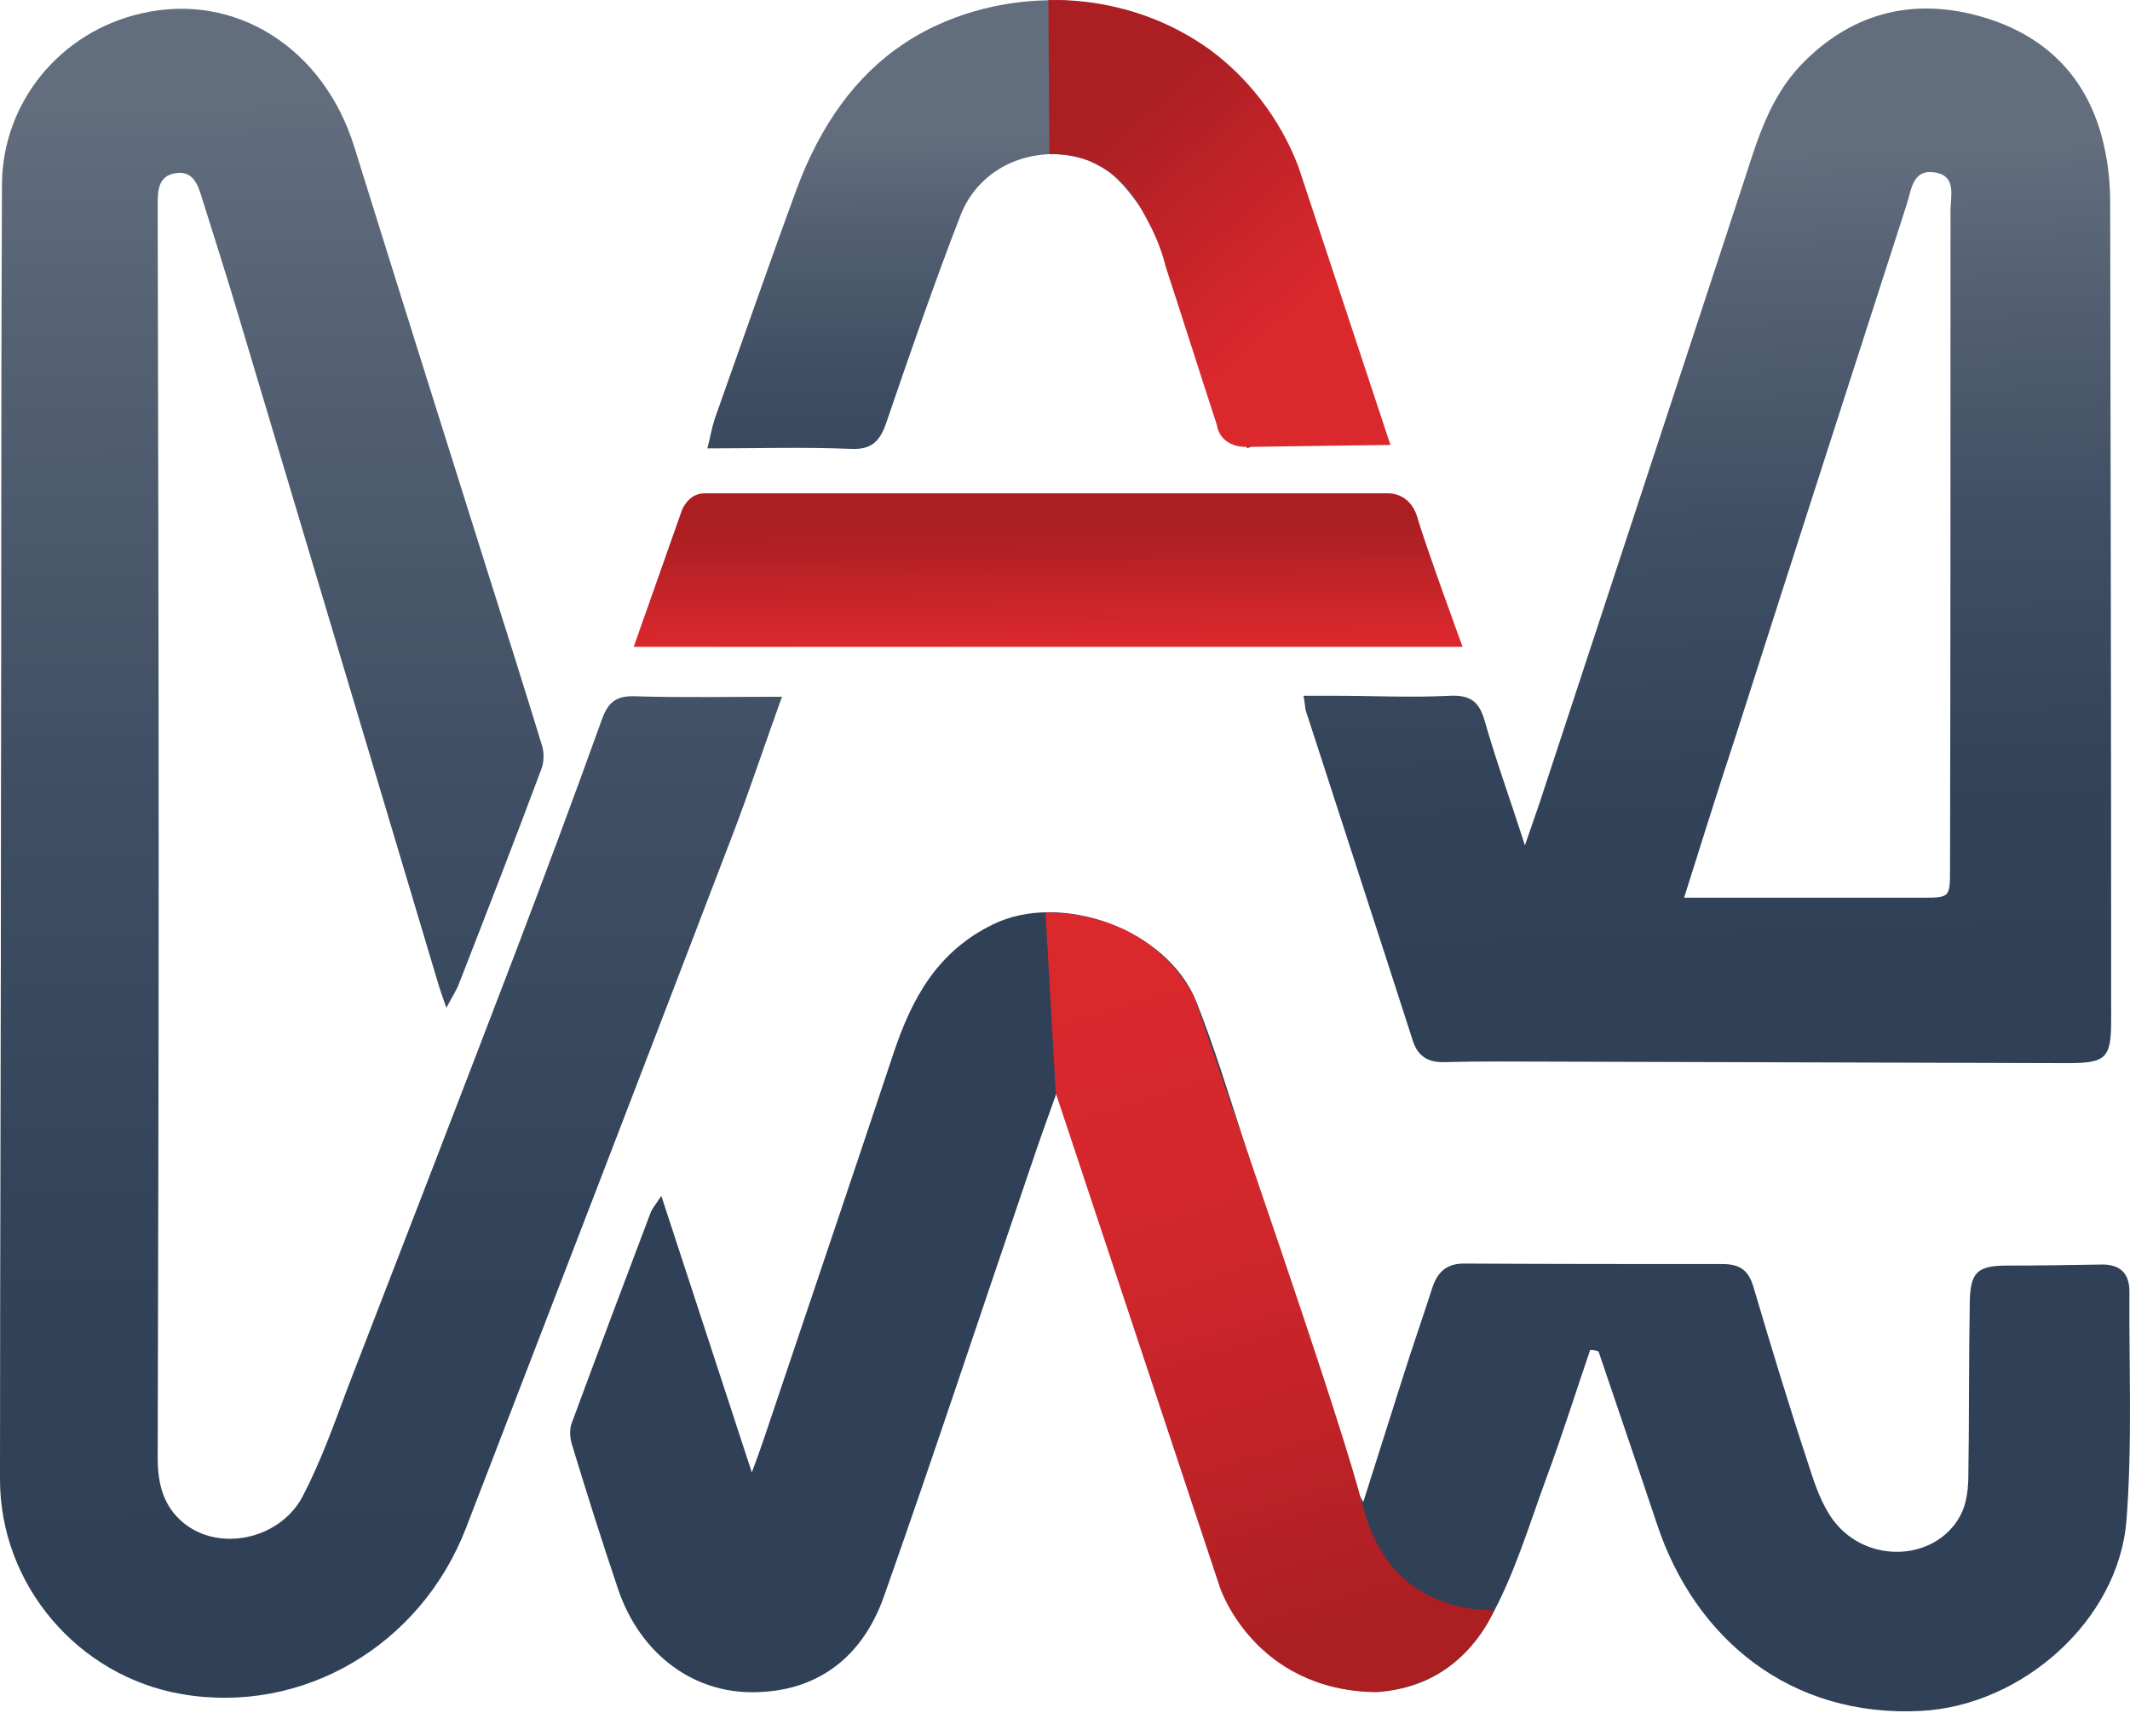 <svg width="65" height="53" viewBox="0 0 65 53" fill="none" xmlns="http://www.w3.org/2000/svg">
<path d="M23.863 21.267C23.335 22.729 22.898 24.055 22.4 25.366C19.685 32.465 16.955 39.548 14.224 46.631C12.837 50.233 9.232 52.343 5.551 51.71C2.383 51.167 0 48.379 0 45.154C0 38.222 0.03 31.289 0.03 24.357C0.045 18.117 0.03 11.878 0.06 5.623C0.075 3.107 1.855 0.967 4.314 0.409C7.18 -0.254 9.88 1.464 10.815 4.493C12.143 8.758 13.485 13.023 14.828 17.288C15.401 19.097 15.974 20.905 16.532 22.729C16.608 22.955 16.608 23.256 16.517 23.482C15.703 25.668 14.858 27.838 14.013 30.008C13.938 30.219 13.802 30.415 13.621 30.762C13.485 30.37 13.41 30.159 13.35 29.948C11.328 23.181 9.307 16.414 7.286 9.662C6.924 8.442 6.531 7.221 6.154 6.015C6.034 5.608 5.868 5.186 5.325 5.292C4.842 5.382 4.812 5.804 4.812 6.211C4.827 13.008 4.842 19.82 4.842 26.617C4.842 32.585 4.827 38.538 4.812 44.506C4.812 45.275 4.978 45.968 5.596 46.48C6.667 47.37 8.523 47.008 9.232 45.682C9.79 44.612 10.197 43.466 10.619 42.336C12.324 37.935 14.028 33.52 15.718 29.104C16.623 26.723 17.513 24.341 18.373 21.945C18.554 21.448 18.795 21.237 19.353 21.252C20.801 21.297 22.249 21.267 23.863 21.267Z" fill="url(#paint0_linear_3632_3698)"/>
<path d="M48.526 41.206C48.088 42.487 47.681 43.783 47.213 45.049C46.67 46.526 46.218 48.063 45.463 49.419C43.653 52.69 39.746 51.891 38.148 49.871C37.288 48.786 36.941 47.49 36.518 46.224C35.432 42.954 34.376 39.653 33.321 36.368C33.004 35.373 32.717 34.364 32.25 33.339C31.963 34.137 31.676 34.936 31.405 35.75C29.927 40.075 28.494 44.431 26.97 48.741C26.261 50.73 24.768 51.695 22.837 51.65C21.042 51.605 19.518 50.414 18.87 48.53C18.372 47.053 17.904 45.576 17.452 44.084C17.392 43.888 17.377 43.647 17.437 43.466C18.236 41.296 19.051 39.141 19.865 36.986C19.911 36.88 20.001 36.775 20.182 36.504C21.117 39.367 22.007 42.08 22.943 44.943C23.093 44.536 23.199 44.25 23.29 43.979C24.617 40.03 25.959 36.082 27.272 32.133C27.83 30.475 28.599 29.044 30.304 28.215C32.355 27.205 35.613 28.35 36.503 30.566C37.061 31.967 37.499 33.414 37.967 34.861C39.128 38.417 40.274 41.974 41.421 45.516C41.451 45.591 41.496 45.667 41.602 45.847C42.1 44.295 42.552 42.833 43.02 41.386C43.246 40.693 43.487 40 43.714 39.292C43.88 38.794 44.181 38.553 44.724 38.568C47.334 38.583 49.959 38.583 52.568 38.583C53.081 38.583 53.352 38.764 53.503 39.261C54.046 41.1 54.604 42.939 55.208 44.762C55.389 45.335 55.6 45.938 55.947 46.405C57.003 47.807 59.205 47.641 59.884 46.134C60.005 45.847 60.05 45.516 60.065 45.199C60.095 43.391 60.08 41.567 60.11 39.759C60.125 38.825 60.336 38.629 61.272 38.629C62.222 38.629 63.172 38.614 64.123 38.598C64.681 38.583 64.982 38.855 64.982 39.412C64.967 41.748 65.073 44.084 64.892 46.405C64.65 49.465 61.709 52.057 58.632 52.222C54.635 52.433 51.723 50.022 50.562 46.511C49.974 44.747 49.37 42.999 48.782 41.251C48.661 41.206 48.586 41.206 48.526 41.206Z" fill="#2F4057"/>
<path d="M39.777 21.237C40.154 21.237 40.441 21.237 40.743 21.237C41.904 21.237 43.081 21.297 44.242 21.237C44.891 21.207 45.147 21.433 45.313 22.02C45.66 23.241 46.098 24.432 46.535 25.803C46.716 25.291 46.837 24.914 46.972 24.537C49.069 18.162 51.166 11.787 53.263 5.397C53.655 4.177 54.032 2.971 54.937 2.006C56.43 0.439 58.271 -0.073 60.322 0.469C62.373 1.012 63.746 2.338 64.214 4.478C64.335 5.021 64.395 5.593 64.395 6.151C64.41 14.47 64.425 22.789 64.425 31.108C64.425 32.299 64.289 32.45 63.083 32.45C57.833 32.434 52.569 32.419 47.319 32.404C46.233 32.404 45.162 32.389 44.076 32.419C43.579 32.434 43.262 32.239 43.111 31.756C42.025 28.38 40.924 25.02 39.838 21.659C39.823 21.553 39.823 21.478 39.777 21.237ZM51.392 27.401C51.709 27.401 51.92 27.401 52.146 27.401C54.303 27.401 56.476 27.401 58.633 27.401C59.508 27.401 59.508 27.401 59.508 26.512C59.523 19.82 59.523 13.114 59.523 6.422C59.523 5.985 59.719 5.367 59.04 5.262C58.376 5.156 58.331 5.774 58.195 6.211C56.445 11.637 54.696 17.062 52.961 22.488C52.433 24.085 51.935 25.683 51.392 27.401Z" fill="url(#paint1_linear_3632_3698)"/>
<path d="M41.301 12.948C40.849 12.511 40.245 12.074 39.762 12.239C39.642 12.285 39.596 12.345 39.25 12.677C38.194 13.701 38.088 13.686 38.058 13.671C37.937 13.596 38.329 12.933 38.148 12.767C37.967 12.616 37.379 13.084 37.304 12.993C37.228 12.903 37.741 12.541 37.937 12.089C38.36 11.079 36.851 10.356 35.569 7.643C35.569 7.643 34.709 5.85 33.774 5.201C33.518 5.036 33.246 4.915 33.246 4.915C33.141 4.87 32.703 4.704 32.115 4.704C31.889 4.704 31.044 4.734 30.29 5.292C29.762 5.684 29.46 6.166 29.294 6.618C28.494 8.683 27.77 10.793 27.046 12.903C26.85 13.475 26.594 13.732 25.96 13.701C24.542 13.641 23.109 13.686 21.586 13.686C21.676 13.34 21.722 13.053 21.812 12.782C22.642 10.446 23.456 8.095 24.316 5.759C25.04 3.815 26.111 2.308 27.59 1.328C29.264 0.213 31.044 0.047 31.723 0.017C33.231 -0.058 34.362 0.303 34.679 0.409C35.101 0.56 36.233 0.982 37.289 1.916C39.008 3.438 39.521 5.428 39.687 6.076C40.396 8.909 39.385 10.778 40.879 12.511C41.045 12.722 41.196 12.857 41.301 12.948Z" fill="url(#paint2_linear_3632_3698)"/>
<path d="M45.6 49.148C44.966 49.148 43.956 49.027 43.081 48.379C41.995 47.566 41.678 46.315 41.557 45.847C40.939 43.527 39.053 38.011 36.444 30.43C36.233 30.038 35.916 29.541 35.388 29.089C34.045 27.898 32.416 27.853 31.903 27.853L32.22 33.369L37.228 48.455C37.228 48.455 38.254 51.589 41.98 51.65C42.372 51.635 43.111 51.529 43.895 51.077C44.966 50.429 45.434 49.51 45.6 49.148Z" fill="url(#paint3_linear_3632_3698)"/>
<path d="M31.993 0.002C32.008 1.569 32.008 3.137 32.023 4.704C32.702 4.689 33.17 4.87 33.426 4.99C34.316 5.428 34.754 6.211 35.055 6.799C35.342 7.342 35.493 7.809 35.568 8.125C36.096 9.738 36.609 11.365 37.137 12.978C37.137 12.978 37.197 13.656 38.072 13.641C38.947 13.626 42.431 13.581 42.431 13.581L39.626 5.096C39.369 4.418 38.645 2.79 36.911 1.509C34.829 0.017 32.687 -0.013 31.993 0.002Z" fill="url(#paint4_linear_3632_3698)"/>
<path d="M44.634 19.745H19.338L20.816 15.555C20.816 15.555 21.012 15.058 21.495 15.058C21.978 15.058 42.356 15.058 42.356 15.058C42.356 15.058 43.005 15.013 43.246 15.766C43.458 16.535 44.634 19.745 44.634 19.745Z" fill="url(#paint5_linear_3632_3698)"/>
<defs>
<linearGradient id="paint0_linear_3632_3698" x1="11.976" y1="48.072" x2="11.833" y2="3.094" gradientUnits="userSpaceOnUse">
<stop stop-color="#2F4057"/>
<stop offset="0.244" stop-color="#33445A"/>
<stop offset="0.53" stop-color="#3F4E63"/>
<stop offset="0.835" stop-color="#546173"/>
<stop offset="1" stop-color="#626E7E"/>
</linearGradient>
<linearGradient id="paint1_linear_3632_3698" x1="52.603" y1="29.449" x2="51.818" y2="4.821" gradientUnits="userSpaceOnUse">
<stop stop-color="#2F4057"/>
<stop offset="0.244" stop-color="#33445A"/>
<stop offset="0.53" stop-color="#3F4E63"/>
<stop offset="0.835" stop-color="#546173"/>
<stop offset="1" stop-color="#626E7E"/>
</linearGradient>
<linearGradient id="paint2_linear_3632_3698" x1="31.445" y1="19.359" x2="31.426" y2="4.17" gradientUnits="userSpaceOnUse">
<stop stop-color="#2F4057"/>
<stop offset="0.244" stop-color="#33445A"/>
<stop offset="0.53" stop-color="#3F4E63"/>
<stop offset="0.835" stop-color="#546173"/>
<stop offset="1" stop-color="#626E7E"/>
</linearGradient>
<linearGradient id="paint3_linear_3632_3698" x1="35.492" y1="29.945" x2="41.405" y2="49.505" gradientUnits="userSpaceOnUse">
<stop stop-color="#DA282D"/>
<stop offset="0.315" stop-color="#D3272C"/>
<stop offset="0.682" stop-color="#C12328"/>
<stop offset="1" stop-color="#AB1F23"/>
</linearGradient>
<linearGradient id="paint4_linear_3632_3698" x1="39.145" y1="9.668" x2="33.857" y2="3.568" gradientUnits="userSpaceOnUse">
<stop stop-color="#DA282D"/>
<stop offset="0.966" stop-color="#AB1F23"/>
</linearGradient>
<linearGradient id="paint5_linear_3632_3698" x1="31.982" y1="19.541" x2="31.939" y2="15.656" gradientUnits="userSpaceOnUse">
<stop stop-color="#DA282D"/>
<stop offset="0.864" stop-color="#AB1F23"/>
</linearGradient>
</defs>
</svg>
